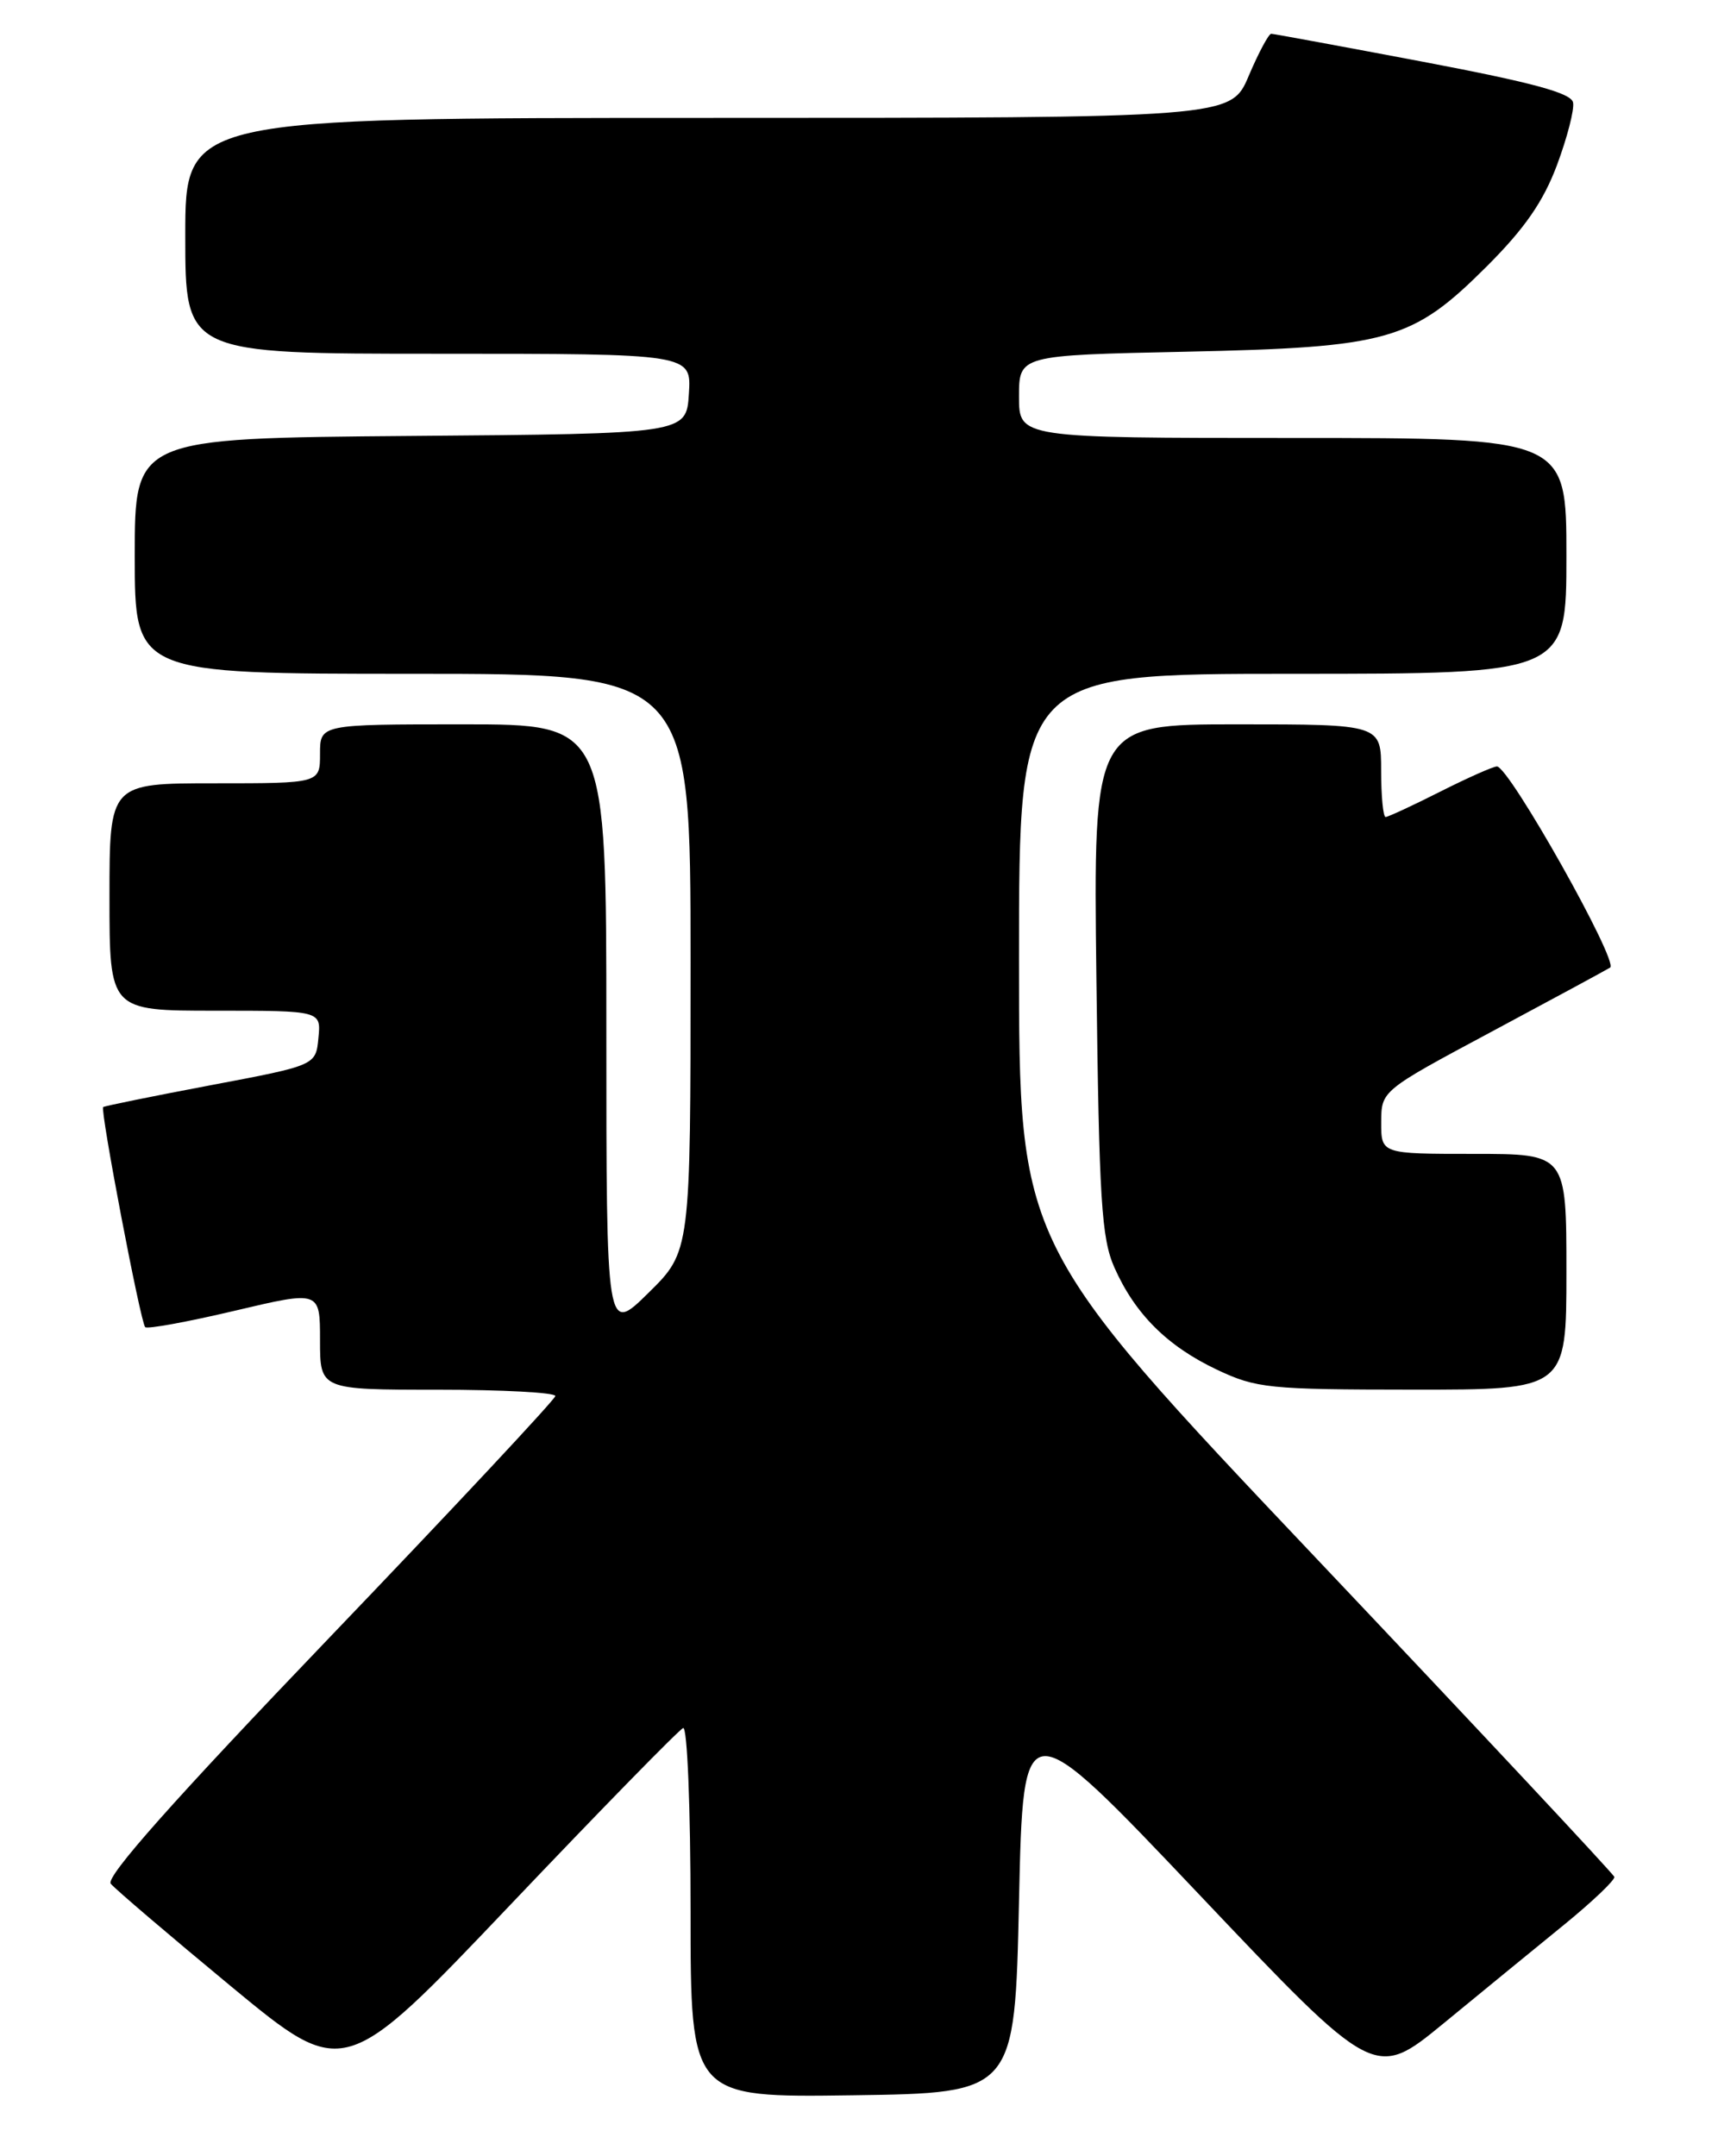 <?xml version="1.0" encoding="UTF-8" standalone="no"?>
<!DOCTYPE svg PUBLIC "-//W3C//DTD SVG 1.1//EN" "http://www.w3.org/Graphics/SVG/1.1/DTD/svg11.dtd" >
<svg xmlns="http://www.w3.org/2000/svg" xmlns:xlink="http://www.w3.org/1999/xlink" version="1.1" viewBox="0 0 204 256">
 <g >
 <path fill="currentColor"
d=" M 121.00 225.70 C 121.50 202.90 121.50 202.90 142.38 224.92 C 163.25 246.93 163.25 246.93 171.43 240.22 C 175.93 236.52 182.37 231.25 185.75 228.50 C 189.12 225.75 191.79 223.20 191.69 222.84 C 191.58 222.48 175.64 205.44 156.25 184.97 C 121.00 147.76 121.00 147.76 121.00 113.88 C 121.00 80.00 121.00 80.00 153.50 80.00 C 186.00 80.00 186.00 80.00 186.00 66.00 C 186.00 52.00 186.00 52.00 153.50 52.00 C 121.00 52.00 121.00 52.00 121.00 47.09 C 121.00 42.18 121.00 42.18 140.75 41.76 C 164.95 41.24 167.69 40.47 176.59 31.58 C 181.05 27.12 183.26 23.93 184.88 19.60 C 186.09 16.35 186.96 13.01 186.79 12.17 C 186.58 11.05 182.02 9.81 169.00 7.34 C 159.38 5.52 151.25 4.02 150.95 4.01 C 150.65 4.01 149.45 6.25 148.28 9.00 C 146.17 14.00 146.17 14.00 84.09 14.00 C 22.00 14.00 22.00 14.00 22.00 28.00 C 22.00 42.00 22.00 42.00 52.05 42.00 C 82.11 42.00 82.11 42.00 81.80 46.75 C 81.50 51.50 81.50 51.50 48.75 51.76 C 16.00 52.03 16.00 52.03 16.00 66.01 C 16.00 80.00 16.00 80.00 49.00 80.00 C 82.00 80.00 82.00 80.00 82.00 114.29 C 82.00 148.58 82.00 148.58 77.00 153.50 C 72.00 158.42 72.00 158.42 72.00 122.21 C 72.00 86.00 72.00 86.00 55.00 86.00 C 38.00 86.00 38.00 86.00 38.00 89.50 C 38.00 93.00 38.00 93.00 25.50 93.00 C 13.00 93.00 13.00 93.00 13.00 106.50 C 13.00 120.00 13.00 120.00 25.56 120.00 C 38.13 120.00 38.13 120.00 37.81 123.24 C 37.50 126.49 37.50 126.49 25.00 128.85 C 18.12 130.15 12.39 131.32 12.25 131.44 C 11.87 131.78 16.69 157.03 17.24 157.57 C 17.49 157.82 22.26 156.95 27.85 155.63 C 38.00 153.23 38.00 153.23 38.00 159.12 C 38.00 165.00 38.00 165.00 52.00 165.00 C 59.70 165.00 65.97 165.34 65.94 165.75 C 65.91 166.16 53.81 179.10 39.05 194.50 C 20.63 213.72 12.51 222.86 13.15 223.65 C 13.66 224.28 20.10 229.77 27.46 235.86 C 40.85 246.92 40.85 246.92 60.55 226.21 C 71.38 214.82 80.64 205.35 81.12 205.17 C 81.61 204.98 82.00 214.64 82.00 226.94 C 82.00 249.04 82.00 249.04 101.25 248.77 C 120.50 248.50 120.50 248.50 121.00 225.70 Z  M 186.00 151.00 C 186.00 137.00 186.00 137.00 175.00 137.00 C 164.00 137.00 164.00 137.00 164.01 133.25 C 164.02 129.50 164.02 129.50 177.10 122.50 C 184.29 118.65 190.64 115.22 191.19 114.88 C 192.26 114.22 179.19 91.00 177.75 91.00 C 177.31 91.00 174.27 92.35 171.00 94.00 C 167.73 95.65 164.82 97.00 164.53 97.00 C 164.24 97.00 164.00 94.53 164.00 91.50 C 164.00 86.00 164.00 86.00 146.91 86.00 C 129.82 86.00 129.82 86.00 130.19 116.25 C 130.51 142.51 130.79 147.03 132.33 150.50 C 134.78 156.02 138.61 159.83 144.50 162.62 C 149.18 164.83 150.65 164.98 167.75 164.99 C 186.00 165.00 186.00 165.00 186.00 151.00 Z "/>
</g>
</svg>